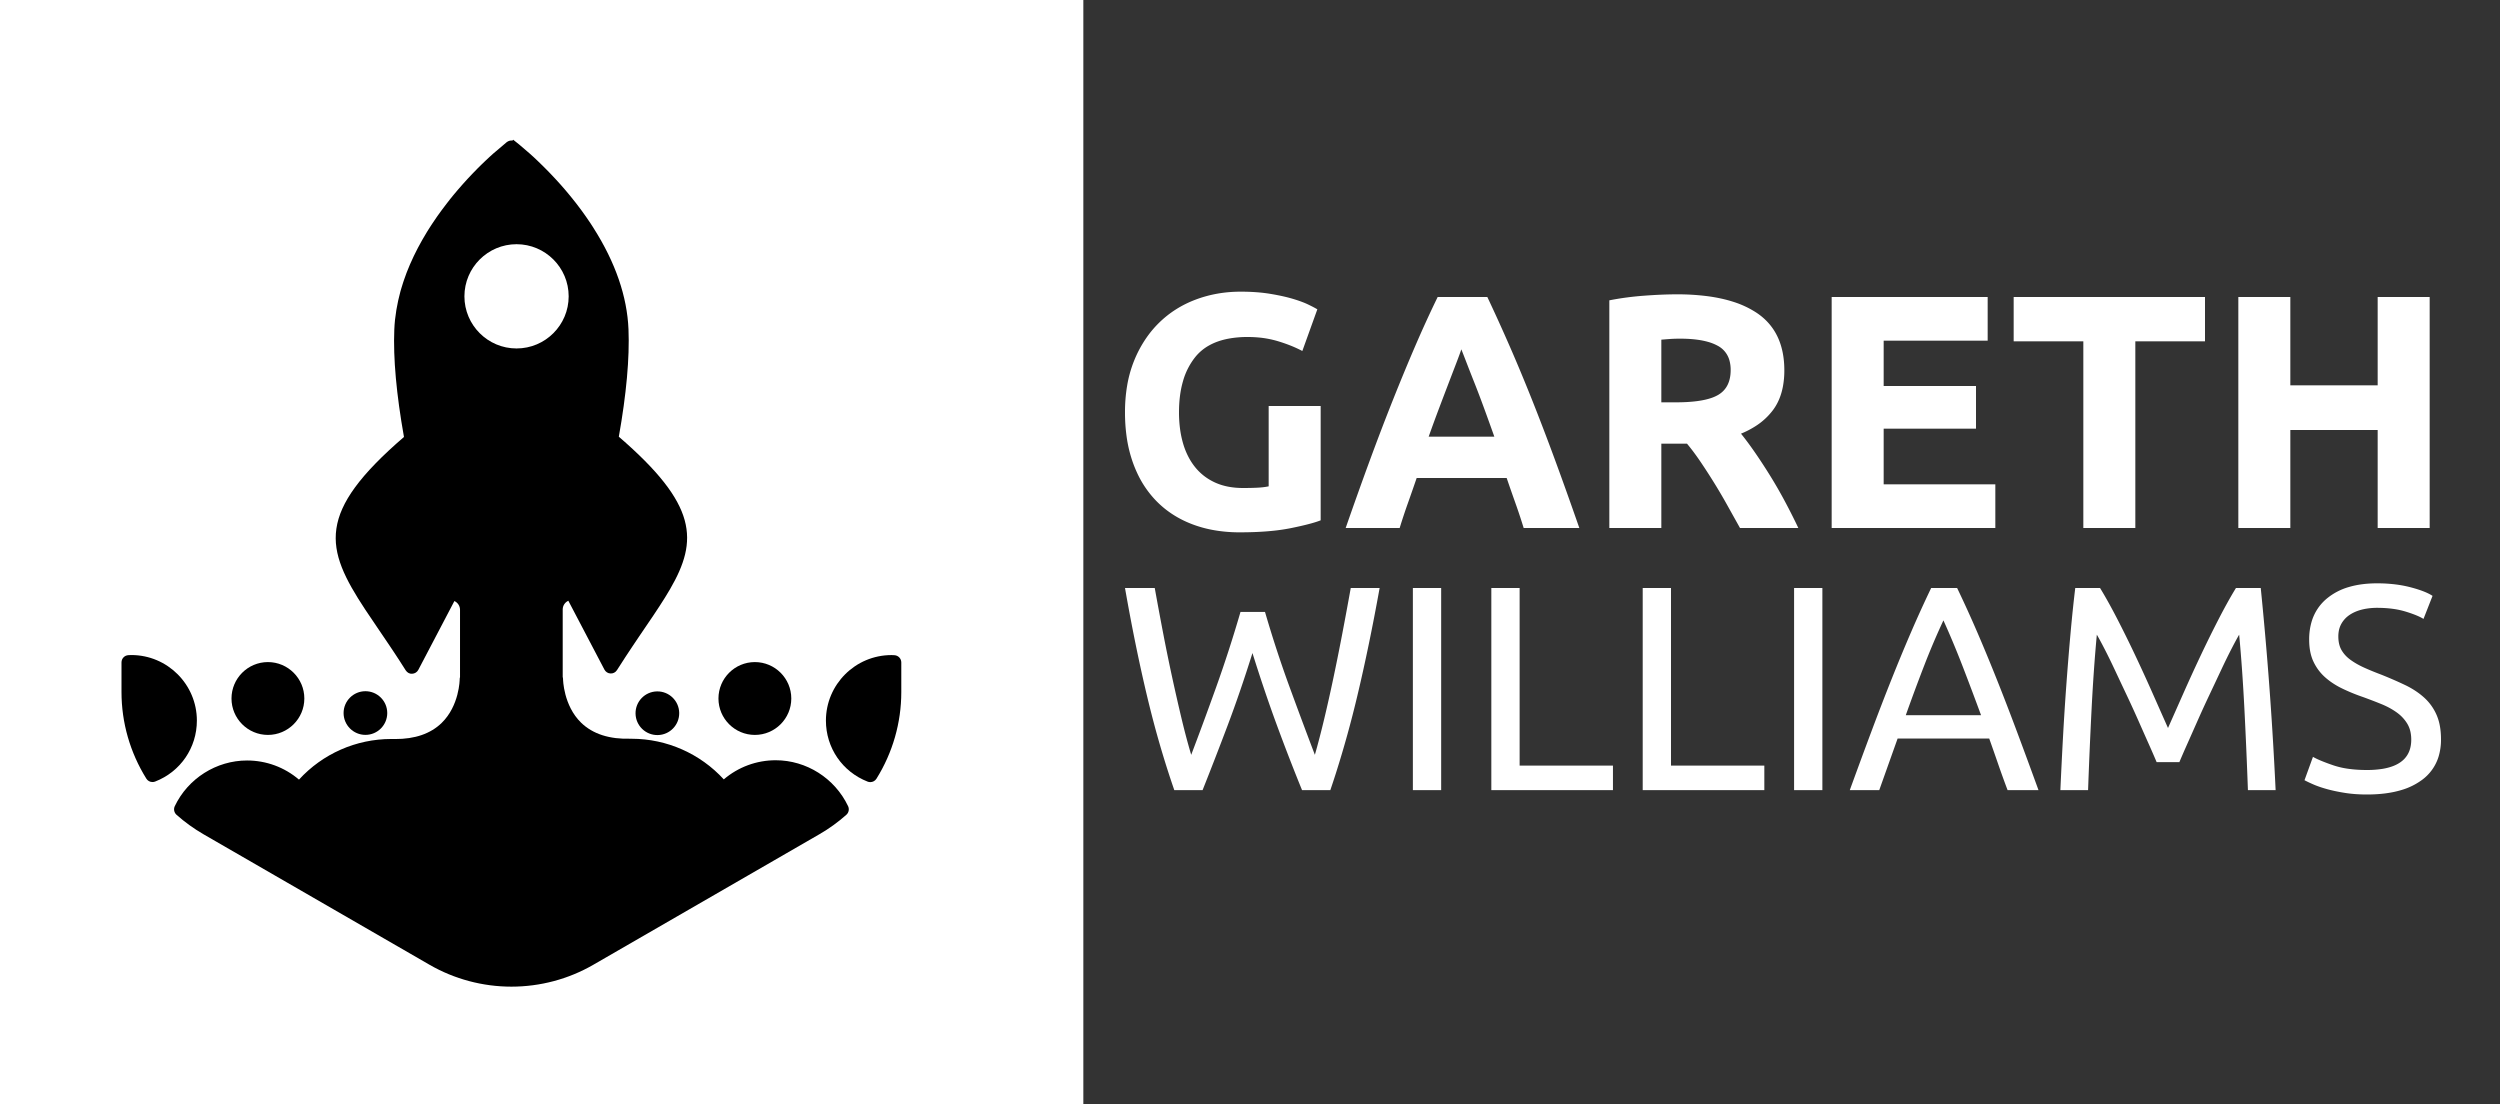 <svg
  version="1.1"
  xmlns="http://www.w3.org/2000/svg"
  xmlns:xlink="http://www.w3.org/1999/xlink"
  x="0px"
  y="0px"
  viewBox="20 20 600 265"
  style="enable-background: new 0 0 20 20 245 265;"
  xml:space="preserve"
>
  <rect x="20" y="20" width="600" height="265" fill="#333333" stroke="none"/>
  <style type="text/css">
    #rocket-mask-background,
    .rocket-window {
      fill: white;
    }
    #rocket-mask-content {
      fill: black;
    }
    #text {
      fill: white;
    }
    .st2 {
      clip-path: url(#SVGID_2_);
    }
    .st3 {
      fill: #db0d53;
    }
    .st4 {
      fill: #e52968;
    }
    .st5 {
      fill: #e5297c;
    }
    .st6 {
      fill: #391899;
    }
    .st7 {
      fill: #4029ae;
    }
    .st8 {
      fill: #6a109f;
    }
    .st9 {
      fill: #b816a2;
    }
    .st10 {
      fill: #e3139a;
    }
    .st11 {
      fill: #e62e58;
    }
    .st12 {
      fill: #ed4d42;
    }
    .st13 {
      fill: #f37322;
    }
    .st14 {
      fill: #e84f36;
    }
    .st15 {
      fill: #f58200;
    }
    .st16 {
      fill: #f9c100;
    }
    .st17 {
      fill: #ffc900;
    }
    .st18 {
      fill: #e65395;
    }
    .st19 {
      fill: #e44194;
    }
    .st20 {
      fill: #ee7d5c;
    }
    .st21 {
      fill: #f6a41a;
    }
    .st22 {
      fill: #fdc900;
    }
    .st23 {
      fill: #f9a900;
    }
    .st24 {
      fill: #ffd400;
    }
    .st25 {
      fill: #f0c100;
    }
    .st26 {
      fill: #e13f92;
    }
    .st27 {
      fill: #d5008c;
    }
    .st28 {
      fill: #ae009b;
    }
    .st29 {
      fill: #b41aa6;
    }
    .st30 {
      fill: #9d32b5;
    }
    .st31 {
      fill: #e16983;
    }
    .st32 {
      fill: #eed000;
    }
    .st33 {
      fill: #ffd300;
    }
    .st34 {
      fill: #520d9a;
    }
    .st35 {
      fill: #f09f2c;
    }
    .st36 {
      fill: #0a8a81;
    }
    .st37 {
      fill: #006b93;
    }
    .st38 {
      fill: #00517a;
    }
    .st39 {
      fill: #063862;
    }
    .st40 {
      fill: #32007f;
    }
    .st41 {
      fill: #035385;
    }
    .st42 {
      fill: #3947ba;
    }
    .st43 {
      fill: #6967be;
    }
    .st44 {
      fill: #cac316;
    }
    .st45 {
      fill: #246bb6;
    }
    .st46 {
      fill: #8dbc5a;
    }
    .st47 {
      fill: #0b7796;
    }
    .st48 {
      fill: #5ab266;
    }
    .st49 {
      fill: #1780aa;
    }
    .st50 {
      fill: #048485;
    }
    .st51 {
      fill: #087496;
    }
    .st52 {
      fill: #18a088;
    }
    .st53 {
      fill: #59af66;
    }
    .st54 {
      fill: #098c86;
    }
    .st55 {
      fill: #098386;
    }
    .st56 {
      fill: #fab400;
    }
    .st57 {
      fill: #c7c926;
    }
    .st58 {
      fill: #84c25e;
    }
    .st59 {
      fill: #cdc310;
    }
    .st60 {
      fill: #f6c100;
    }
    .st61 {
      fill: #bc0090;
    }
    .st62 {
      fill: #7e008c;
    }
    .st63 {
      fill: #5017a5;
    }
    .st64 {
      fill: #2d007b;
    }
    .st65 {
      fill: #24006c;
    }
    .st66 {
      clip-path: url(#SVGID_4_);
    }
    .st67 {
      fill: #ffffff;
    }
  </style>
  <g id="frame">
    <g>
      <defs>
        <path
          id="SVGID_1_"
          d="M236.78,68.42l-67.92-39.21c-16.11-9.3-36.14-9.3-52.25,0L48.69,68.42c-16.12,9.3-26.13,26.64-26.13,45.25
				v78.43c0,18.61,10.01,35.95,26.13,45.25l67.92,39.21c8.06,4.65,17.09,6.98,26.13,6.98c9.03,0,18.07-2.33,26.13-6.98l67.92-39.21
				c16.12-9.3,26.13-26.64,26.13-45.25v-78.43C262.91,95.07,252.9,77.73,236.78,68.42z M252.36,192.1
				c0,14.85-7.99,28.69-20.85,36.12l-67.92,39.21c-12.86,7.43-28.84,7.43-41.71,0l-67.92-39.21c-12.86-7.43-20.85-21.27-20.85-36.12
				v-78.43c0-14.85,7.99-28.69,20.85-36.12l67.92-39.21c6.43-3.71,13.64-5.57,20.85-5.57c7.21,0,14.42,1.86,20.85,5.57l67.92,39.21
				c12.86,7.43,20.85,21.27,20.85,36.12V192.1z"
        />
      </defs>
      <clipPath id="SVGID_2_">
        <use xlink:href="#SVGID_1_" style="overflow: visible;" />
      </clipPath>
      <g class="st2">
        <polygon class="st3" points="239.7,1.44 294.01,43.11 294.01,1.44 			" />
        <polygon
          class="st4"
          points="259.05,85.37 294.01,43.11 294.01,103.54 			"
        />
        <polygon class="st5" points="239.7,1.44 259.05,85.37 294.01,43.11 			" />
        <polygon class="st3" points="239.7,1.44 185.19,35.21 171.37,1.44 			" />
        <polygon class="st5" points="185.19,35.21 231.01,47.06 239.7,1.44 			" />
        <polygon class="st4" points="259.05,85.37 231.01,47.06 239.7,1.44 			" />
        <polyline
          class="st6"
          points="43.39,41.53 67.88,79.05 -2.23,65.42 43.39,41.53 			"
        />
        <polyline
          class="st7"
          points="92.37,1.44 67.88,79.05 43.39,41.53 92.37,1.44 			"
        />
        <polyline
          class="st8"
          points="118.44,43.4 67.88,79.05 92.37,1.44 118.44,43.4 			"
        />
        <polyline
          class="st9"
          points="161.49,35.21 118.44,43.4 136.21,1.44 161.49,35.21 			"
        />
        <polyline
          class="st10"
          points="161.49,35.21 185.19,35.21 171.37,1.44 161.49,35.21 			"
        />
        <polygon
          class="st11"
          points="259.05,85.37 245.03,128.82 294.01,103.54 			"
        />
        <polygon
          class="st12"
          points="294.01,161.44 245.03,128.82 294.01,103.54 			"
        />
        <polygon
          class="st13"
          points="245.03,128.82 272.68,195.18 294.01,161.44 			"
        />
        <polygon
          class="st14"
          points="294.01,229.54 272.68,195.18 294.01,161.44 			"
        />
        <polygon
          class="st15"
          points="259.05,264.5 294.01,229.54 294.01,281.29 			"
        />
        <polygon
          class="st16"
          points="294.01,297.67 259.05,264.5 294.01,281.29 			"
        />
        <polygon
          class="st17"
          points="245.03,297.67 259.05,264.5 294.01,297.67 			"
        />
        <polygon
          class="st18"
          points="231.01,47.06 200.75,107.1 259.05,85.37 			"
        />
        <polygon
          class="st19"
          points="245.03,128.82 200.75,107.1 259.05,85.37 			"
        />
        <polygon
          class="st20"
          points="205.53,184.51 200.75,107.1 245.03,128.82 			"
        />
        <polygon
          class="st21"
          points="272.68,195.18 205.53,184.51 245.03,128.82 			"
        />
        <polygon
          class="st21"
          points="259.05,264.5 272.68,195.18 294.01,229.54 			"
        />
        <polygon
          class="st22"
          points="205.53,184.51 231.01,236.65 272.68,195.18 			"
        />
        <polygon
          class="st23"
          points="259.05,264.5 231.01,236.65 272.68,195.18 			"
        />
        <polygon
          class="st24"
          points="193.4,297.67 259.05,264.5 245.03,297.67 			"
        />
        <polygon
          class="st25"
          points="231.01,236.65 193.4,297.67 259.05,264.5 			"
        />
        <polygon
          class="st26"
          points="185.19,35.21 200.75,107.1 231.01,47.06 			"
        />
        <polyline
          class="st27"
          points="161.49,35.21 200.75,107.1 185.19,35.21 161.49,35.21 			"
        />
        <polyline
          class="st28"
          points="118.44,43.4 125.12,85.37 161.49,35.21 118.44,43.4 			"
        />
        <polygon
          class="st29"
          points="200.75,107.1 125.12,85.37 161.49,35.21 			"
        />
        <polygon
          class="st30"
          points="125.12,85.37 162.8,128.82 200.75,107.1 			"
        />
        <polygon
          class="st31"
          points="205.53,184.51 162.8,128.82 200.75,107.1 			"
        />
        <polygon
          class="st32"
          points="172.89,225.19 205.53,184.51 231.01,236.65 			"
        />
        <polygon
          class="st33"
          points="193.4,297.67 172.89,225.19 231.01,236.65 			"
        />
        <polygon class="st34" points="67.88,79.05 125.12,85.37 118.44,43.4 			" />
        <polygon
          class="st35"
          points="162.8,128.82 140.75,179.18 205.53,184.51 			"
        />
        <polygon
          class="st36"
          points="-2.23,255.42 40.43,297.67 -2.23,297.67 			"
        />
        <polygon class="st37" points="37.47,225.19 -2.23,255.42 -2.23,201.1 			" />
        <polygon class="st38" points="-2.23,154.66 40.43,149.56 -2.23,201.1 			" />
        <polygon class="st39" points="-2.23,107.1 40.43,149.56 -2.23,154.66 			" />
        <polyline
          class="st40"
          points="-2.23,65.42 67.88,79.05 -2.23,107.1 -2.23,65.42 			"
        />
        <polygon class="st41" points="40.43,149.56 67.88,79.05 -2.23,107.1 			" />
        <polygon
          class="st42"
          points="125.12,85.37 105.27,118.15 67.88,79.05 			"
        />
        <polygon
          class="st43"
          points="162.8,128.82 105.27,118.15 125.12,85.37 			"
        />
        <polygon
          class="st44"
          points="140.75,179.18 105.27,118.15 162.8,128.82 			"
        />
        <polygon
          class="st45"
          points="40.43,149.56 105.27,118.15 67.88,79.05 			"
        />
        <polygon
          class="st46"
          points="140.75,179.18 96.28,195.49 105.27,118.15 			"
        />
        <polygon
          class="st47"
          points="40.43,149.56 79.53,165.12 105.27,118.15 			"
        />
        <polygon
          class="st48"
          points="96.28,195.49 79.53,165.12 105.27,118.15 			"
        />
        <polygon class="st49" points="-2.23,201.1 79.53,165.12 40.43,149.56 			" />
        <polygon
          class="st50"
          points="96.28,195.49 37.47,225.19 79.53,165.12 			"
        />
        <polygon class="st51" points="-2.23,201.1 37.47,225.19 79.53,165.12 			" />
        <polygon
          class="st52"
          points="37.47,225.19 40.43,297.67 -2.23,255.42 			"
        />
        <polygon
          class="st53"
          points="91.04,242.82 37.47,225.19 96.28,195.49 			"
        />
        <polygon
          class="st54"
          points="40.43,297.67 91.04,242.82 37.47,225.19 			"
        />
        <polygon
          class="st55"
          points="111.15,297.67 91.04,242.82 40.43,297.67 			"
        />
        <polygon
          class="st56"
          points="172.89,225.19 111.15,297.67 193.4,297.67 			"
        />
        <polygon
          class="st57"
          points="91.04,242.82 172.89,225.19 111.15,297.67 			"
        />
        <polygon
          class="st58"
          points="96.28,195.49 172.89,225.19 91.04,242.82 			"
        />
        <polygon
          class="st59"
          points="140.75,179.18 172.89,225.19 96.28,195.49 			"
        />
        <polygon
          class="st60"
          points="205.53,184.51 172.89,225.19 140.75,179.18 			"
        />
        <polygon class="st61" points="171.37,1.44 161.49,35.21 136.21,1.44 			" />
        <polygon class="st62" points="136.21,1.44 118.44,43.4 92.37,1.44 			" />
        <polygon class="st63" points="50.11,1.44 43.39,41.53 92.37,1.44 			" />
        <polygon class="st64" points="-2.23,1.44 43.39,41.53 50.11,1.44 			" />
        <polygon class="st65" points="-2.23,65.42 43.39,41.53 -2.23,1.44 			" />
      </g>
      <g class="st2">
        <polygon class="st3" points="235.83,5.31 290.14,46.98 290.14,5.31 			" />
        <polygon
          class="st4"
          points="255.18,89.24 290.14,46.98 290.14,107.41 			"
        />
        <polygon class="st5" points="235.83,5.31 255.18,89.24 290.14,46.98 			" />
        <polygon class="st3" points="235.83,5.31 181.32,39.08 167.49,5.31 			" />
        <polygon class="st5" points="181.32,39.08 227.14,50.93 235.83,5.31 			" />
        <polygon class="st4" points="255.18,89.24 227.14,50.93 235.83,5.31 			" />
        <polyline
          class="st6"
          points="39.52,45.4 64.01,82.92 -6.1,69.3 39.52,45.4 			"
        />
        <polyline
          class="st7"
          points="88.5,5.31 64.01,82.92 39.52,45.4 88.5,5.31 			"
        />
        <polyline
          class="st8"
          points="114.57,47.28 64.01,82.92 88.5,5.31 114.57,47.28 			"
        />
        <polyline
          class="st9"
          points="157.62,39.08 114.57,47.28 132.34,5.31 157.62,39.08 			"
        />
        <polyline
          class="st10"
          points="157.62,39.08 181.32,39.08 167.49,5.31 157.62,39.08 			"
        />
        <polygon
          class="st11"
          points="255.18,89.24 241.16,132.69 290.14,107.41 			"
        />
        <polygon
          class="st12"
          points="290.14,165.31 241.16,132.69 290.14,107.41 			"
        />
        <polygon
          class="st13"
          points="241.16,132.69 268.81,199.05 290.14,165.31 			"
        />
        <polygon
          class="st14"
          points="290.14,233.41 268.81,199.05 290.14,165.31 			"
        />
        <polygon
          class="st15"
          points="255.18,268.37 290.14,233.41 290.14,285.17 			"
        />
        <polygon
          class="st16"
          points="290.14,301.55 255.18,268.37 290.14,285.17 			"
        />
        <polygon
          class="st17"
          points="241.16,301.55 255.18,268.37 290.14,301.55 			"
        />
        <polygon
          class="st18"
          points="227.14,50.93 196.87,110.97 255.18,89.24 			"
        />
        <polygon
          class="st19"
          points="241.16,132.69 196.87,110.97 255.18,89.24 			"
        />
        <polygon
          class="st20"
          points="201.66,188.39 196.87,110.97 241.16,132.69 			"
        />
        <polygon
          class="st21"
          points="268.81,199.05 201.66,188.39 241.16,132.69 			"
        />
        <polygon
          class="st21"
          points="255.18,268.37 268.81,199.05 290.14,233.41 			"
        />
        <polygon
          class="st22"
          points="201.66,188.39 227.14,240.52 268.81,199.05 			"
        />
        <polygon
          class="st23"
          points="255.18,268.37 227.14,240.52 268.81,199.05 			"
        />
        <polygon
          class="st24"
          points="189.53,301.55 255.18,268.37 241.16,301.55 			"
        />
        <polygon
          class="st25"
          points="227.14,240.52 189.53,301.55 255.18,268.37 			"
        />
        <polygon
          class="st26"
          points="181.32,39.08 196.87,110.97 227.14,50.93 			"
        />
        <polyline
          class="st27"
          points="157.62,39.08 196.87,110.97 181.32,39.08 157.62,39.08 			"
        />
        <polyline
          class="st28"
          points="114.57,47.28 121.25,89.24 157.62,39.08 114.57,47.28 			"
        />
        <polygon
          class="st29"
          points="196.87,110.97 121.25,89.24 157.62,39.08 			"
        />
        <polygon
          class="st30"
          points="121.25,89.24 158.92,132.69 196.87,110.97 			"
        />
        <polygon
          class="st31"
          points="201.66,188.39 158.92,132.69 196.87,110.97 			"
        />
        <polygon
          class="st32"
          points="169.01,229.07 201.66,188.39 227.14,240.52 			"
        />
        <polygon
          class="st33"
          points="189.53,301.55 169.01,229.07 227.14,240.52 			"
        />
        <polygon class="st34" points="64.01,82.92 121.25,89.24 114.57,47.28 			" />
        <polygon
          class="st35"
          points="158.92,132.69 136.88,183.05 201.66,188.39 			"
        />
        <polygon class="st36" points="-6.1,259.29 36.56,301.55 -6.1,301.55 			" />
        <polygon class="st37" points="33.6,229.07 -6.1,259.29 -6.1,204.97 			" />
        <polygon class="st38" points="-6.1,158.53 36.56,153.43 -6.1,204.97 			" />
        <polygon class="st39" points="-6.1,110.97 36.56,153.43 -6.1,158.53 			" />
        <polyline
          class="st40"
          points="-6.1,69.3 64.01,82.92 -6.1,110.97 -6.1,69.3 			"
        />
        <polygon class="st41" points="36.56,153.43 64.01,82.92 -6.1,110.97 			" />
        <polygon class="st42" points="121.25,89.24 101.4,122.03 64.01,82.92 			" />
        <polygon
          class="st43"
          points="158.92,132.69 101.4,122.03 121.25,89.24 			"
        />
        <polygon
          class="st44"
          points="136.88,183.05 101.4,122.03 158.92,132.69 			"
        />
        <polygon class="st45" points="36.56,153.43 101.4,122.03 64.01,82.92 			" />
        <polygon
          class="st46"
          points="136.88,183.05 92.41,199.36 101.4,122.03 			"
        />
        <polygon class="st47" points="36.56,153.43 75.66,169 101.4,122.03 			" />
        <polygon class="st48" points="92.41,199.36 75.66,169 101.4,122.03 			" />
        <polygon class="st49" points="-6.1,204.97 75.66,169 36.56,153.43 			" />
        <polygon class="st50" points="92.41,199.36 33.6,229.07 75.66,169 			" />
        <polygon class="st51" points="-6.1,204.97 33.6,229.07 75.66,169 			" />
        <polygon class="st52" points="33.6,229.07 36.56,301.55 -6.1,259.29 			" />
        <polygon class="st53" points="87.16,246.7 33.6,229.07 92.41,199.36 			" />
        <polygon class="st54" points="36.56,301.55 87.16,246.7 33.6,229.07 			" />
        <polygon
          class="st55"
          points="107.28,301.55 87.16,246.7 36.56,301.55 			"
        />
        <polygon
          class="st56"
          points="169.01,229.07 107.28,301.55 189.53,301.55 			"
        />
        <polygon
          class="st57"
          points="87.16,246.7 169.01,229.07 107.28,301.55 			"
        />
        <polygon
          class="st58"
          points="92.41,199.36 169.01,229.07 87.16,246.7 			"
        />
        <polygon
          class="st59"
          points="136.88,183.05 169.01,229.07 92.41,199.36 			"
        />
        <polygon
          class="st60"
          points="201.66,188.39 169.01,229.07 136.88,183.05 			"
        />
        <polygon class="st61" points="167.49,5.31 157.62,39.08 132.34,5.31 			" />
        <polygon class="st62" points="132.34,5.31 114.57,47.28 88.5,5.31 			" />
        <polygon class="st63" points="46.23,5.31 39.52,45.4 88.5,5.31 			" />
        <polygon class="st64" points="-6.1,5.31 39.52,45.4 46.23,5.31 			" />
        <polygon class="st65" points="-6.1,69.3 39.52,45.4 -6.1,5.31 			" />
      </g>
    </g>
  </g>
  <g id="hexagon" mask="url(#rocketMask)">
    <g>
      <defs>
        <path
          id="SVGID_3_"
          d="M215.99,88.86l-54.43-31.43c-11.65-6.73-26-6.73-37.65,0L69.48,88.86c-11.65,6.73-18.83,19.16-18.83,32.61
				v55.72v7.14c0,7.16,2.05,14.03,5.72,19.91c1.9,3.04,4.22,5.83,6.93,8.24c1.88,1.67,3.95,3.17,6.18,4.46l50.18,28.97l4.25,2.45
				c11.65,6.73,26,6.73,37.65,0l4.25-2.45l50.18-28.97c2.23-1.29,4.29-2.79,6.18-4.46c2.71-2.41,5.03-5.19,6.93-8.24
				c3.66-5.88,5.72-12.74,5.72-19.91v-7.14v-55.72C234.82,108.01,227.64,95.58,215.99,88.86z"
        />
      </defs>
      <clipPath id="SVGID_4_">
        <use xlink:href="#SVGID_3_" style="overflow: visible;" />
      </clipPath>
      <g class="st66">
        <polygon class="st3" points="241.93,2.42 296.24,44.09 296.24,2.42 			" />
        <polygon
          class="st4"
          points="261.28,86.36 296.24,44.09 296.24,104.53 			"
        />
        <polygon class="st5" points="241.93,2.42 261.28,86.36 296.24,44.09 			" />
        <polygon class="st3" points="241.93,2.42 187.42,36.19 173.6,2.42 			" />
        <polygon class="st5" points="187.42,36.19 233.24,48.04 241.93,2.42 			" />
        <polygon class="st4" points="261.28,86.36 233.24,48.04 241.93,2.42 			" />
        <polyline
          class="st6"
          points="45.62,42.51 70.11,80.04 0,66.41 45.62,42.51 			"
        />
        <polyline
          class="st7"
          points="94.6,2.42 70.11,80.04 45.62,42.51 94.6,2.42 			"
        />
        <polyline
          class="st8"
          points="120.67,44.39 70.11,80.04 94.6,2.42 120.67,44.39 			"
        />
        <polyline
          class="st9"
          points="163.72,36.19 120.67,44.39 138.44,2.42 163.72,36.19 			"
        />
        <polyline
          class="st10"
          points="163.72,36.19 187.42,36.19 173.6,2.42 163.72,36.19 			"
        />
        <polygon
          class="st11"
          points="261.28,86.36 247.26,129.8 296.24,104.53 			"
        />
        <polygon
          class="st12"
          points="296.24,162.42 247.26,129.8 296.24,104.53 			"
        />
        <polygon
          class="st13"
          points="247.26,129.8 274.91,196.16 296.24,162.42 			"
        />
        <polygon
          class="st14"
          points="296.24,230.52 274.91,196.16 296.24,162.42 			"
        />
        <polygon
          class="st15"
          points="261.28,265.48 296.24,230.52 296.24,282.28 			"
        />
        <polygon
          class="st16"
          points="296.24,298.66 261.28,265.48 296.24,282.28 			"
        />
        <polygon
          class="st17"
          points="247.26,298.66 261.28,265.48 296.24,298.66 			"
        />
        <polygon
          class="st18"
          points="233.24,48.04 202.97,108.08 261.28,86.36 			"
        />
        <polygon
          class="st19"
          points="247.26,129.8 202.97,108.08 261.28,86.36 			"
        />
        <polygon
          class="st20"
          points="207.76,185.5 202.97,108.08 247.26,129.8 			"
        />
        <polygon
          class="st21"
          points="274.91,196.16 207.76,185.5 247.26,129.8 			"
        />
        <polygon
          class="st21"
          points="261.28,265.48 274.91,196.16 296.24,230.52 			"
        />
        <polygon
          class="st22"
          points="207.76,185.5 233.24,237.63 274.91,196.16 			"
        />
        <polygon
          class="st23"
          points="261.28,265.48 233.24,237.63 274.91,196.16 			"
        />
        <polygon
          class="st24"
          points="195.63,298.66 261.28,265.48 247.26,298.66 			"
        />
        <polygon
          class="st25"
          points="233.24,237.63 195.63,298.66 261.28,265.48 			"
        />
        <polygon
          class="st26"
          points="187.42,36.19 202.97,108.08 233.24,48.04 			"
        />
        <polyline
          class="st27"
          points="163.72,36.19 202.97,108.08 187.42,36.19 163.72,36.19 			"
        />
        <polyline
          class="st28"
          points="120.67,44.39 127.35,86.36 163.72,36.19 120.67,44.39 			"
        />
        <polygon
          class="st29"
          points="202.97,108.08 127.35,86.36 163.72,36.19 			"
        />
        <polygon
          class="st30"
          points="127.35,86.36 165.02,129.8 202.97,108.08 			"
        />
        <polygon
          class="st31"
          points="207.76,185.5 165.02,129.8 202.97,108.08 			"
        />
        <polygon
          class="st32"
          points="175.11,226.18 207.76,185.5 233.24,237.63 			"
        />
        <polygon
          class="st33"
          points="195.63,298.66 175.11,226.18 233.24,237.63 			"
        />
        <polygon class="st34" points="70.11,80.04 127.35,86.36 120.67,44.39 			" />
        <polygon
          class="st35"
          points="165.02,129.8 142.98,180.16 207.76,185.5 			"
        />
        <polygon class="st36" points="0,256.4 42.66,298.66 0,298.66 			" />
        <polygon class="st37" points="39.7,226.18 0,256.4 0,202.09 			" />
        <polygon class="st38" points="0,155.64 42.66,150.54 0,202.09 			" />
        <polygon class="st39" points="0,108.08 42.66,150.54 0,155.64 			" />
        <polyline class="st40" points="0,66.41 70.11,80.04 0,108.08 0,66.41 			" />
        <polygon class="st41" points="42.66,150.54 70.11,80.04 0,108.08 			" />
        <polygon class="st42" points="127.35,86.36 107.5,119.14 70.11,80.04 			" />
        <polygon
          class="st43"
          points="165.02,129.8 107.5,119.14 127.35,86.36 			"
        />
        <polygon
          class="st44"
          points="142.98,180.16 107.5,119.14 165.02,129.8 			"
        />
        <polygon class="st45" points="42.66,150.54 107.5,119.14 70.11,80.04 			" />
        <polygon
          class="st46"
          points="142.98,180.16 98.51,196.47 107.5,119.14 			"
        />
        <polygon
          class="st47"
          points="42.66,150.54 81.76,166.11 107.5,119.14 			"
        />
        <polygon
          class="st48"
          points="98.51,196.47 81.76,166.11 107.5,119.14 			"
        />
        <polygon class="st49" points="0,202.09 81.76,166.11 42.66,150.54 			" />
        <polygon class="st50" points="98.51,196.47 39.7,226.18 81.76,166.11 			" />
        <polygon class="st51" points="0,202.09 39.7,226.18 81.76,166.11 			" />
        <polygon class="st52" points="39.7,226.18 42.66,298.66 0,256.4 			" />
        <polygon class="st53" points="93.26,243.81 39.7,226.18 98.51,196.47 			" />
        <polygon class="st54" points="42.66,298.66 93.26,243.81 39.7,226.18 			" />
        <polygon
          class="st55"
          points="113.38,298.66 93.26,243.81 42.66,298.66 			"
        />
        <polygon
          class="st56"
          points="175.11,226.18 113.38,298.66 195.63,298.66 			"
        />
        <polygon
          class="st57"
          points="93.26,243.81 175.11,226.18 113.38,298.66 			"
        />
        <polygon
          class="st58"
          points="98.51,196.47 175.11,226.18 93.26,243.81 			"
        />
        <polygon
          class="st59"
          points="142.98,180.16 175.11,226.18 98.51,196.47 			"
        />
        <polygon
          class="st60"
          points="207.76,185.5 175.11,226.18 142.98,180.16 			"
        />
        <polygon class="st61" points="173.6,2.42 163.72,36.19 138.44,2.42 			" />
        <polygon class="st62" points="138.44,2.42 120.67,44.39 94.6,2.42 			" />
        <polygon class="st63" points="52.34,2.42 45.62,42.51 94.6,2.42 			" />
        <polygon class="st64" points="0,2.42 45.62,42.51 52.34,2.42 			" />
        <polygon class="st65" points="0,66.41 45.62,42.51 0,2.42 			" />
      </g>
      <g class="st66">
        <polygon class="st3" points="236.54,4.42 290.85,46.09 290.85,4.42 			" />
        <polygon class="st4" points="255.9,88.36 290.85,46.09 290.85,106.53 			" />
        <polygon class="st5" points="236.54,4.42 255.9,88.36 290.85,46.09 			" />
        <polygon class="st3" points="236.54,4.42 182.03,38.19 168.21,4.42 			" />
        <polygon class="st5" points="182.03,38.19 227.85,50.04 236.54,4.42 			" />
        <polygon class="st4" points="255.9,88.36 227.85,50.04 236.54,4.42 			" />
        <polyline
          class="st6"
          points="40.24,44.51 64.72,82.04 -5.39,68.41 40.24,44.51 			"
        />
        <polyline
          class="st7"
          points="89.21,4.42 64.72,82.04 40.24,44.51 89.21,4.42 			"
        />
        <polyline
          class="st8"
          points="115.28,46.39 64.72,82.04 89.21,4.42 115.28,46.39 			"
        />
        <polyline
          class="st9"
          points="158.34,38.19 115.28,46.39 133.06,4.42 158.34,38.19 			"
        />
        <polyline
          class="st10"
          points="158.34,38.19 182.03,38.19 168.21,4.42 158.34,38.19 			"
        />
        <polygon
          class="st11"
          points="255.9,88.36 241.87,131.8 290.85,106.53 			"
        />
        <polygon
          class="st12"
          points="290.85,164.42 241.87,131.8 290.85,106.53 			"
        />
        <polygon
          class="st13"
          points="241.87,131.8 269.52,198.16 290.85,164.42 			"
        />
        <polygon
          class="st14"
          points="290.85,232.52 269.52,198.16 290.85,164.42 			"
        />
        <polygon
          class="st15"
          points="255.9,267.48 290.85,232.52 290.85,284.28 			"
        />
        <polygon
          class="st16"
          points="290.85,300.66 255.9,267.48 290.85,284.28 			"
        />
        <polygon
          class="st17"
          points="241.87,300.66 255.9,267.48 290.85,300.66 			"
        />
        <polygon
          class="st18"
          points="227.85,50.04 197.59,110.08 255.9,88.36 			"
        />
        <polygon
          class="st19"
          points="241.87,131.8 197.59,110.08 255.9,88.36 			"
        />
        <polygon
          class="st20"
          points="202.38,187.5 197.59,110.08 241.87,131.8 			"
        />
        <polygon
          class="st21"
          points="269.52,198.16 202.38,187.5 241.87,131.8 			"
        />
        <polygon
          class="st21"
          points="255.9,267.48 269.52,198.16 290.85,232.52 			"
        />
        <polygon
          class="st22"
          points="202.38,187.5 227.85,239.63 269.52,198.16 			"
        />
        <polygon
          class="st23"
          points="255.9,267.48 227.85,239.63 269.52,198.16 			"
        />
        <polygon
          class="st24"
          points="190.24,300.66 255.9,267.48 241.87,300.66 			"
        />
        <polygon
          class="st25"
          points="227.85,239.63 190.24,300.66 255.9,267.48 			"
        />
        <polygon
          class="st26"
          points="182.03,38.19 197.59,110.08 227.85,50.04 			"
        />
        <polyline
          class="st27"
          points="158.34,38.19 197.59,110.08 182.03,38.19 158.34,38.19 			"
        />
        <polyline
          class="st28"
          points="115.28,46.39 121.97,88.36 158.34,38.19 115.28,46.39 			"
        />
        <polygon
          class="st29"
          points="197.59,110.08 121.97,88.36 158.34,38.19 			"
        />
        <polygon
          class="st30"
          points="121.97,88.36 159.64,131.8 197.59,110.08 			"
        />
        <polygon
          class="st31"
          points="202.38,187.5 159.64,131.8 197.59,110.08 			"
        />
        <polygon
          class="st32"
          points="169.73,228.18 202.38,187.5 227.85,239.63 			"
        />
        <polygon
          class="st33"
          points="190.24,300.66 169.73,228.18 227.85,239.63 			"
        />
        <polygon class="st34" points="64.72,82.04 121.97,88.36 115.28,46.39 			" />
        <polygon
          class="st35"
          points="159.64,131.8 137.6,182.16 202.38,187.5 			"
        />
        <polygon class="st36" points="-5.39,258.4 37.27,300.66 -5.39,300.66 			" />
        <polygon class="st37" points="34.31,228.18 -5.39,258.4 -5.39,204.09 			" />
        <polygon
          class="st38"
          points="-5.39,157.64 37.27,152.54 -5.39,204.09 			"
        />
        <polygon
          class="st39"
          points="-5.39,110.08 37.27,152.54 -5.39,157.64 			"
        />
        <polyline
          class="st40"
          points="-5.39,68.41 64.72,82.04 -5.39,110.08 -5.39,68.41 			"
        />
        <polygon class="st41" points="37.27,152.54 64.72,82.04 -5.39,110.08 			" />
        <polygon
          class="st42"
          points="121.97,88.36 102.12,121.14 64.72,82.04 			"
        />
        <polygon
          class="st43"
          points="159.64,131.8 102.12,121.14 121.97,88.36 			"
        />
        <polygon
          class="st44"
          points="137.6,182.16 102.12,121.14 159.64,131.8 			"
        />
        <polygon
          class="st45"
          points="37.27,152.54 102.12,121.14 64.72,82.04 			"
        />
        <polygon
          class="st46"
          points="137.6,182.16 93.13,198.47 102.12,121.14 			"
        />
        <polygon
          class="st47"
          points="37.27,152.54 76.38,168.11 102.12,121.14 			"
        />
        <polygon
          class="st48"
          points="93.13,198.47 76.38,168.11 102.12,121.14 			"
        />
        <polygon
          class="st49"
          points="-5.39,204.09 76.38,168.11 37.27,152.54 			"
        />
        <polygon
          class="st50"
          points="93.13,198.47 34.31,228.18 76.38,168.11 			"
        />
        <polygon
          class="st51"
          points="-5.39,204.09 34.31,228.18 76.38,168.11 			"
        />
        <polygon class="st52" points="34.31,228.18 37.27,300.66 -5.39,258.4 			" />
        <polygon
          class="st53"
          points="87.88,245.81 34.31,228.18 93.13,198.47 			"
        />
        <polygon
          class="st54"
          points="37.27,300.66 87.88,245.81 34.31,228.18 			"
        />
        <polygon class="st55" points="108,300.66 87.88,245.81 37.27,300.66 			" />
        <polygon
          class="st56"
          points="169.73,228.18 108,300.66 190.24,300.66 			"
        />
        <polygon class="st57" points="87.88,245.81 169.73,228.18 108,300.66 			" />
        <polygon
          class="st58"
          points="93.13,198.47 169.73,228.18 87.88,245.81 			"
        />
        <polygon
          class="st59"
          points="137.6,182.16 169.73,228.18 93.13,198.47 			"
        />
        <polygon
          class="st60"
          points="202.38,187.5 169.73,228.18 137.6,182.16 			"
        />
        <polygon class="st61" points="168.21,4.42 158.34,38.19 133.06,4.42 			" />
        <polygon class="st62" points="133.06,4.42 115.28,46.39 89.21,4.42 			" />
        <polygon class="st63" points="46.95,4.42 40.24,44.51 89.21,4.42 			" />
        <polygon class="st64" points="-5.39,4.42 40.24,44.51 46.95,4.42 			" />
        <polygon class="st65" points="-5.39,68.41 40.24,44.51 -5.39,4.42 			" />
      </g>
    </g>
  </g>
  <g id="rocket">
    <!--  -->

    <mask id="rocketMask">
      <rect id="rocket-mask-background" width="280" height="500" />
      <g id="rocket-mask-content">
        <path
          class="st1"
          d="M206.17,202.46c-4.6,0-8.98,1.62-12.46,4.59c-5.67-6.19-13.69-9.73-22.07-9.75l-0.16-0.01l-0.06,0
			c-5.13,0.17-9.14-1.12-11.95-3.84c-4.26-4.14-4.34-10.42-4.34-10.47c0-0.17-0.03-0.34-0.08-0.51v-16.2c0-0.92,0.55-1.73,1.35-2.09
			l8.66,16.52c0.29,0.55,0.85,0.91,1.43,0.93c0.64,0.06,1.24-0.26,1.59-0.81c0.61-0.96,1.21-1.9,1.81-2.81l0.14-0.22
			c0.58-0.89,1.16-1.76,1.76-2.66c0.56-0.84,1.11-1.65,1.64-2.44l1.4-2.06c0.57-0.83,1.11-1.64,1.64-2.42l0.3-0.44
			c1.1-1.64,1.96-2.96,2.7-4.15c0.05-0.07,0.1-0.14,0.14-0.22c0.42-0.68,0.83-1.35,1.21-2.01c6.78-11.71,6.67-20.22-12.3-36.58
			c1.82-10.23,2.6-18.89,2.32-25.77c-0.32-7.87-3.13-16.04-8.37-24.28c-0.03-0.05-0.05-0.1-0.09-0.15l-0.66-1.02
			c-0.34-0.51-0.68-1.01-1.03-1.51l-0.26-0.37c-0.32-0.45-0.64-0.89-1-1.39l-0.09-0.12c-0.35-0.48-0.71-0.94-1.07-1.41L158,68.45
			c-0.36-0.45-0.71-0.9-1.07-1.34l-0.1-0.12c-0.33-0.41-0.67-0.8-1-1.2l-0.27-0.32c-0.35-0.41-0.69-0.8-1.04-1.19l-0.21-0.23
			c-0.3-0.34-0.6-0.66-0.89-0.98l-0.24-0.26c-0.34-0.36-0.67-0.71-1-1.06l-0.23-0.24c-0.29-0.3-0.57-0.58-0.85-0.87l-0.18-0.18
			c-0.32-0.32-0.62-0.62-0.93-0.92l-0.23-0.23c-0.2-0.19-0.4-0.39-0.59-0.57l-0.31-0.3c-0.03-0.03-0.06-0.06-0.09-0.08l-0.12-0.12h0
			c-0.21-0.2-0.43-0.4-0.66-0.62l-0.17-0.15c-0.26-0.24-0.51-0.47-0.71-0.64l-2.52-2.16c0,0-0.03-0.03-0.05-0.04l0,0l-1.38-1.1
			l-0.17,0.2c-0.47-0.06-0.96,0.07-1.37,0.38l-3.08,2.61l-0.11,0.09c-0.24,0.21-0.49,0.44-0.75,0.68l-0.22,0.2
			c-0.27,0.25-0.54,0.5-0.83,0.78l-0.08,0.07c-0.27,0.25-0.54,0.52-0.82,0.79l-0.24,0.23c-0.3,0.3-0.61,0.6-0.93,0.92l-0.17,0.18
			c-0.28,0.28-0.56,0.57-0.85,0.87l-0.24,0.25c-0.33,0.34-0.66,0.69-1,1.06l-0.24,0.26c-0.3,0.32-0.59,0.65-0.95,1.05l-0.15,0.17
			c-0.34,0.39-0.69,0.78-1.04,1.19l-0.27,0.32c-0.21,0.25-0.42,0.5-0.65,0.77l0,0l-0.39,0.47c0,0-0.01,0.01-0.01,0.02h0l-0.07,0.09
			l0,0l-0.64,0.78l0.01,0.01c-0.15,0.18-0.3,0.38-0.46,0.58l-0.27,0.35c-0.35,0.45-0.69,0.9-1.03,1.36l-0.21,0.28
			c-0.3,0.4-0.59,0.81-0.88,1.22l-0.21,0.3l0,0l-0.09,0.13c-0.33,0.48-0.67,0.97-1.03,1.52l-0.63,0.97
			c-0.03,0.04-0.05,0.09-0.08,0.13l-0.08,0.12c-0.15,0.23-0.3,0.46-0.44,0.7l-0.55,0.93c-0.19,0.31-0.38,0.63-0.56,0.95
			c-0.1,0.18-0.2,0.36-0.3,0.54l-0.3,0.55c-0.16,0.28-0.31,0.56-0.46,0.84c-0.1,0.2-0.2,0.39-0.3,0.59l-0.28,0.56
			c-0.14,0.28-0.29,0.56-0.42,0.84c-0.1,0.21-0.2,0.43-0.29,0.63l-0.27,0.6c-0.12,0.27-0.25,0.54-0.37,0.81
			c-0.1,0.24-0.2,0.48-0.29,0.71l-0.26,0.63c-0.1,0.25-0.21,0.5-0.3,0.75c-0.1,0.25-0.19,0.51-0.27,0.76l-0.26,0.72
			c-0.08,0.22-0.16,0.44-0.23,0.67c-0.09,0.27-0.17,0.55-0.26,0.83l-0.21,0.68c-0.07,0.23-0.14,0.45-0.2,0.68
			c-0.08,0.3-0.15,0.59-0.22,0.89l-0.17,0.69c-0.06,0.22-0.11,0.44-0.16,0.66c-0.08,0.36-0.15,0.72-0.21,1.08l-0.12,0.62
			c-0.04,0.19-0.08,0.39-0.11,0.58c-0.07,0.43-0.12,0.87-0.18,1.31l-0.07,0.51c-0.02,0.17-0.05,0.34-0.07,0.51
			c-0.08,0.78-0.14,1.57-0.17,2.36c-0.28,6.87,0.5,15.53,2.32,25.76c-21.12,18.21-19.04,26.66-9.29,41.44
			c0.99,1.5,2.07,3.09,3.21,4.76l2.68,3.96c0.35,0.52,0.7,1.05,1.06,1.59l0.23,0.35c0.38,0.57,0.76,1.15,1.14,1.74l0.15,0.24
			c0.41,0.63,0.82,1.28,1.24,1.94c0.36,0.56,0.98,0.88,1.54,0.81c0.62-0.02,1.19-0.38,1.48-0.93l8.66-16.52
			c0.8,0.37,1.35,1.18,1.35,2.09v16.17c-0.06,0.17-0.08,0.35-0.08,0.54c0,0.06-0.06,6.31-4.33,10.46
			c-2.65,2.58-6.41,3.88-11.19,3.86l-0.78-0.01c-0.03,0-0.05,0-0.08,0h-0.04c-8.45,0-16.46,3.54-22.15,9.75
			c-3.48-2.97-7.86-4.59-12.46-4.59c-7.36,0-14.17,4.3-17.35,10.97c-0.33,0.7-0.16,1.54,0.42,2.06c1.99,1.77,4.16,3.33,6.45,4.66
			l54.28,31.34c5.95,3.43,12.74,5.25,19.64,5.25c0,0,0,0,0.01,0c6.91,0,13.7-1.81,19.65-5.25l54.28-31.34
			c2.29-1.32,4.46-2.89,6.45-4.66c0.58-0.51,0.75-1.36,0.42-2.06C220.34,206.76,213.53,202.46,206.17,202.46z"
        />
        <path
          class="st1 rocket-mask-item"
          d="M67.25,192.94c0-8.67-7.06-15.73-15.73-15.73c-0.17,0-0.34,0.01-0.5,0.02l-0.19,0.01
			c-0.94,0.04-1.67,0.8-1.67,1.74v7.12c0,7.33,2.06,14.51,5.96,20.77c0.32,0.52,0.87,0.82,1.48,0.82c0.22,0,0.44-0.04,0.64-0.12
			C63.32,205.21,67.25,199.46,67.25,192.94z"
        />
        <path
          class="st1"
          d="M84.3,196.38c4.82,0,8.74-3.92,8.74-8.74c0-4.82-3.92-8.74-8.74-8.74c-4.82,0-8.74,3.92-8.74,8.74
			C75.56,192.46,79.48,196.38,84.3,196.38z"
        />
        <path
          class="st1"
          d="M112.94,191.13c0-2.89-2.35-5.24-5.24-5.24c-2.89,0-5.24,2.35-5.24,5.24c0,2.89,2.35,5.24,5.24,5.24
			C110.59,196.38,112.94,194.02,112.94,191.13z"
        />
        <path
          class="st1"
          d="M234.65,177.25l-0.2-0.01c-0.17-0.01-0.33-0.02-0.5-0.02c-8.67,0-15.73,7.06-15.73,15.73
			c0,6.52,3.93,12.26,10.01,14.64c0.2,0.08,0.42,0.12,0.64,0.12c0.61,0,1.16-0.31,1.48-0.82c3.9-6.26,5.96-13.44,5.96-20.78v-7.12
			C236.31,178.06,235.58,177.29,234.65,177.25z"
        />
        <path
          class="st1"
          d="M201.17,196.38c4.82,0,8.74-3.92,8.74-8.74c0-4.82-3.92-8.74-8.74-8.74c-4.82,0-8.74,3.92-8.74,8.74
			C192.43,192.46,196.35,196.38,201.17,196.38z"
        />
        <ellipse
          transform="matrix(1 -0.016 0.016 1 -3.058 2.891)"
          class="st1"
          cx="177.77"
          cy="191.13"
          rx="5.24"
          ry="5.24"
        />
        <path
          class="rocket-window"
          d="M143.97,78.61c-6.9,0-12.51,5.61-12.51,12.51s5.61,12.51,12.51,12.51s12.51-5.61,12.51-12.51
        S150.87,78.61,143.97,78.61z"
        />
      </g>
    </mask>
  </g>
  <g id="text">
      <g transform="translate(290,90) scale(0.8)" id="svgGroup" stroke-linecap="round" fill-rule="evenodd" font-size="9pt" style="stroke:transparent;stroke-width:0.25mm;fill:inherit"><path d="M 375.8 28.1 L 375.8 1.6 L 391.4 1.6 L 391.4 70.9 L 375.8 70.9 L 375.8 41.5 L 349.6 41.5 L 349.6 70.9 L 334 70.9 L 334 1.6 L 349.6 1.6 L 349.6 28.1 L 375.8 28.1 Z M 261.1 70.9 L 212 70.9 L 212 1.6 L 258.8 1.6 L 258.8 14.7 L 227.6 14.7 L 227.6 28.3 L 255.3 28.3 L 255.3 41.1 L 227.6 41.1 L 227.6 57.8 L 261.1 57.8 L 261.1 70.9 Z M 43.1 58.4 L 43.1 34.3 L 58.7 34.3 L 58.7 68.6 Q 56.573 69.436 52.483 70.358 A 124.919 124.919 0 0 1 49.7 70.95 A 55.723 55.723 0 0 1 44.643 71.712 Q 40.088 72.2 34.4 72.2 A 43.815 43.815 0 0 1 26.139 71.451 A 35.576 35.576 0 0 1 20.25 69.8 Q 13.9 67.4 9.4 62.8 A 30.147 30.147 0 0 1 3.62 54.331 A 36.366 36.366 0 0 1 2.45 51.5 A 39.27 39.27 0 0 1 0.469 43.361 A 52.407 52.407 0 0 1 0 36.2 A 47.714 47.714 0 0 1 0.634 28.241 A 35.847 35.847 0 0 1 2.7 20.8 A 34.815 34.815 0 0 1 7.106 12.889 A 30.87 30.87 0 0 1 10.1 9.45 Q 14.8 4.8 21.15 2.4 Q 27.5 0 34.7 0 Q 39.6 0 43.55 0.65 Q 47.5 1.3 50.35 2.15 Q 53.2 3 55.05 3.9 Q 56.9 4.8 57.7 5.3 L 53.2 17.8 A 36.069 36.069 0 0 0 49.358 16.053 A 47.248 47.248 0 0 0 45.85 14.85 A 29.498 29.498 0 0 0 39.79 13.722 A 35.825 35.825 0 0 0 36.8 13.6 A 30.932 30.932 0 0 0 31.004 14.106 Q 27.777 14.722 25.302 16.092 A 14.186 14.186 0 0 0 21.05 19.65 A 20.601 20.601 0 0 0 17.375 26.942 Q 16.2 31.032 16.2 36.2 A 37.493 37.493 0 0 0 16.539 41.351 A 29.18 29.18 0 0 0 17.4 45.45 A 21.963 21.963 0 0 0 19.245 49.966 A 18.497 18.497 0 0 0 21 52.6 Q 23.4 55.6 27 57.25 Q 30.6 58.9 35.4 58.9 A 114.347 114.347 0 0 0 37.245 58.886 Q 38.151 58.871 38.942 58.841 A 56.128 56.128 0 0 0 39.85 58.8 A 26.146 26.146 0 0 0 41.383 58.674 Q 42.313 58.569 43.1 58.4 Z M 202 70.9 L 184.5 70.9 Q 182.6 67.5 180.65 64 Q 178.7 60.5 176.65 57.2 Q 174.6 53.9 172.6 50.95 A 72.917 72.917 0 0 0 170.1 47.477 A 59.799 59.799 0 0 0 168.6 45.6 L 160.9 45.6 L 160.9 70.9 L 145.3 70.9 L 145.3 2.6 Q 150.4 1.6 155.85 1.2 Q 160.939 0.827 165.024 0.802 A 94.93 94.93 0 0 1 165.6 0.8 A 70.383 70.383 0 0 1 174.533 1.329 Q 178.859 1.884 182.418 3.022 A 28.021 28.021 0 0 1 189.5 6.35 Q 197.8 11.9 197.8 23.6 A 26.008 26.008 0 0 1 197.349 28.59 Q 196.57 32.571 194.45 35.45 A 19.796 19.796 0 0 1 189.192 40.324 A 27.061 27.061 0 0 1 184.8 42.6 Q 186.9 45.2 189.2 48.55 Q 191.5 51.9 193.75 55.55 Q 196 59.2 198.1 63.15 A 189.837 189.837 0 0 1 201.546 69.948 A 172.91 172.91 0 0 1 202 70.9 Z M 136.3 70.9 L 119.6 70.9 A 171.875 171.875 0 0 0 117.484 64.447 A 190.479 190.479 0 0 0 117.15 63.5 Q 115.8 59.7 114.5 55.9 L 87.5 55.9 Q 86.2 59.7 84.85 63.5 A 176.372 176.372 0 0 0 82.679 69.997 A 158.976 158.976 0 0 0 82.4 70.9 L 66.2 70.9 Q 70.1 59.7 73.6 50.2 Q 77.1 40.7 80.45 32.3 Q 83.8 23.9 87.05 16.35 Q 90.3 8.8 93.8 1.6 L 108.7 1.6 Q 112.1 8.8 115.4 16.35 Q 118.7 23.9 122.05 32.3 Q 125.4 40.7 128.9 50.2 Q 132.4 59.7 136.3 70.9 Z M 266.6 1.6 L 324 1.6 L 324 14.9 L 303.1 14.9 L 303.1 70.9 L 287.5 70.9 L 287.5 14.9 L 266.6 14.9 L 266.6 1.6 Z M 91.1 43.5 L 110.8 43.5 A 1039.15 1039.15 0 0 0 108.457 36.975 A 907.159 907.159 0 0 0 107.7 34.9 Q 106.2 30.8 104.85 27.4 A 757.32 757.32 0 0 1 103.736 24.578 Q 103.063 22.863 102.5 21.4 Q 101.735 19.409 101.204 18.064 A 179.163 179.163 0 0 0 100.9 17.3 A 51.807 51.807 0 0 1 100.619 18.119 Q 100.15 19.45 99.4 21.4 Q 98.541 23.634 97.46 26.46 A 4593.693 4593.693 0 0 0 97.1 27.4 Q 95.8 30.8 94.25 34.9 Q 92.7 39 91.1 43.5 Z M 160.9 14.4 L 160.9 33.2 L 165.3 33.2 Q 172.366 33.2 176.209 31.782 A 10.927 10.927 0 0 0 177.9 31 Q 181.7 28.8 181.7 23.5 A 10.523 10.523 0 0 0 181.343 20.666 A 7.053 7.053 0 0 0 177.85 16.25 A 13.895 13.895 0 0 0 174.772 15.026 Q 171.7 14.177 167.307 14.106 A 50.275 50.275 0 0 0 166.5 14.1 Q 164.913 14.1 163.631 14.187 A 29.911 29.911 0 0 0 163.45 14.2 Q 162.1 14.3 160.9 14.4 Z" vector-effect="non-scaling-stroke"/></g>
      <g transform="translate(290,160) scale(0.7)" id="svgGroup" stroke-linecap="round" fill-rule="evenodd" font-size="9pt" style="stroke:transparent;stroke-width:0.25mm;fill:inherit"><path d="M 26.6 70.9 L 16.9 70.9 A 330.74 330.74 0 0 1 9.113 44.915 A 371.173 371.173 0 0 1 7.55 38.6 Q 3.5 21.6 0 1.6 L 10.2 1.6 Q 11.6 9.4 13.1 17.2 A 636.102 636.102 0 0 0 16.15 32.12 A 585.62 585.62 0 0 0 16.2 32.35 Q 17.8 39.7 19.4 46.4 Q 21 53.1 22.7 58.8 Q 26.7 48.3 31.2 35.75 Q 35.7 23.2 39.6 9.8 L 48 9.8 Q 51.9 23.2 56.5 35.75 Q 61.1 48.3 65.1 58.8 Q 66.7 53.2 68.3 46.5 Q 69.9 39.8 71.45 32.45 A 805.753 805.753 0 0 0 74.124 19.205 A 883.567 883.567 0 0 0 74.5 17.25 Q 76 9.4 77.4 1.6 L 87.3 1.6 Q 83.7 21.6 79.65 38.6 A 366.736 366.736 0 0 1 72.31 65.103 A 326.237 326.237 0 0 1 70.4 70.9 L 60.7 70.9 Q 56.3 60.1 52.1 48.7 Q 47.9 37.3 43.7 23.9 Q 39.5 37.3 35.2 48.7 Q 30.9 60.1 26.6 70.9 Z M 361.5 61.3 L 353.7 61.3 Q 352.805 59.153 351.391 55.966 A 482.965 482.965 0 0 0 351.05 55.2 Q 349.4 51.5 347.5 47.2 A 379.182 379.182 0 0 0 343.984 39.484 A 419.598 419.598 0 0 0 343.45 38.35 Q 341.3 33.8 339.4 29.75 Q 337.5 25.7 335.85 22.5 A 198.216 198.216 0 0 0 335.066 20.994 Q 334.211 19.372 333.572 18.244 A 47.847 47.847 0 0 0 333.2 17.6 Q 332.1 29.4 331.4 43.15 Q 330.7 56.9 330.2 70.9 L 320.7 70.9 Q 321.1 61.9 321.6 52.75 Q 322.1 43.6 322.75 34.75 Q 323.4 25.9 324.15 17.5 Q 324.9 9.1 325.8 1.6 L 334.3 1.6 Q 336.62 5.381 339.236 10.344 A 228.783 228.783 0 0 1 340.1 12 Q 343.2 18 346.3 24.55 Q 349.4 31.1 352.3 37.65 Q 355.2 44.2 357.6 49.6 Q 360 44.2 362.9 37.65 Q 365.8 31.1 368.9 24.55 Q 372 18 375.1 12 A 204.939 204.939 0 0 1 377.736 7.056 Q 379.381 4.075 380.9 1.6 L 389.4 1.6 A 1279.906 1279.906 0 0 1 394.048 61.986 A 1405.185 1405.185 0 0 1 394.5 70.9 L 385 70.9 Q 384.5 56.9 383.8 43.15 Q 383.1 29.4 382 17.6 A 52.004 52.004 0 0 0 381.459 18.544 Q 380.588 20.1 379.35 22.5 A 184.371 184.371 0 0 0 377.651 25.884 Q 376.757 27.709 375.8 29.75 Q 373.9 33.8 371.75 38.35 A 388.99 388.99 0 0 0 368.179 46.121 A 350.908 350.908 0 0 0 367.7 47.2 Q 365.8 51.5 364.15 55.2 Q 362.674 58.51 361.718 60.78 A 147.454 147.454 0 0 0 361.5 61.3 Z M 448.3 4.3 L 445.2 12.2 A 14.886 14.886 0 0 0 443.687 11.393 Q 441.803 10.51 438.95 9.65 A 27.975 27.975 0 0 0 434.538 8.723 Q 432.093 8.4 429.3 8.4 A 22.976 22.976 0 0 0 425.956 8.635 A 19.119 19.119 0 0 0 424.1 9 A 14.627 14.627 0 0 0 421.59 9.865 A 11.966 11.966 0 0 0 419.9 10.8 Q 418.1 12 417.05 13.85 A 7.961 7.961 0 0 0 416.124 16.558 A 10.48 10.48 0 0 0 416 18.2 Q 416 21 417.1 22.9 A 10.373 10.373 0 0 0 419.201 25.448 A 12.727 12.727 0 0 0 420.2 26.25 A 23.884 23.884 0 0 0 422.656 27.802 A 30.574 30.574 0 0 0 424.85 28.9 Q 427.5 30.1 430.7 31.3 Q 435.2 33.1 438.95 34.9 A 28.594 28.594 0 0 1 443.344 37.494 A 24.254 24.254 0 0 1 445.45 39.2 Q 448.2 41.7 449.7 45.15 A 17.034 17.034 0 0 1 450.801 48.833 Q 451.125 50.572 451.186 52.566 A 30.67 30.67 0 0 1 451.2 53.5 A 19.895 19.895 0 0 1 450.341 59.498 A 15.544 15.544 0 0 1 444.55 67.5 A 22.551 22.551 0 0 1 437.692 70.848 Q 432.609 72.4 425.8 72.4 Q 421.7 72.4 418.25 71.85 A 66.512 66.512 0 0 1 415.084 71.27 Q 413.592 70.958 412.275 70.598 A 40.383 40.383 0 0 1 412.1 70.55 A 45.827 45.827 0 0 1 410.18 69.974 Q 409.141 69.635 408.24 69.278 A 25.257 25.257 0 0 1 407.45 68.95 Q 405.843 68.25 404.813 67.719 A 19.971 19.971 0 0 1 404.4 67.5 L 407.3 59.5 A 21.657 21.657 0 0 0 408.877 60.299 Q 410.499 61.046 412.816 61.881 A 89.283 89.283 0 0 0 414.3 62.4 A 27.417 27.417 0 0 0 418.727 63.48 Q 420.923 63.838 423.443 63.949 A 53.192 53.192 0 0 0 425.8 64 A 32.882 32.882 0 0 0 431.158 63.603 Q 441 61.969 441 53.6 A 12.647 12.647 0 0 0 440.751 51.026 A 9.166 9.166 0 0 0 439.65 48.15 A 12.852 12.852 0 0 0 436.56 44.672 A 14.977 14.977 0 0 0 436 44.25 A 23.983 23.983 0 0 0 432.53 42.194 A 28.796 28.796 0 0 0 430.75 41.4 Q 427.8 40.2 424.5 39 A 64.429 64.429 0 0 1 418.156 36.457 A 58.962 58.962 0 0 1 417.3 36.05 A 26.947 26.947 0 0 1 413.402 33.753 A 22.697 22.697 0 0 1 411.4 32.15 Q 408.9 29.9 407.45 26.8 Q 406.113 23.942 406.009 19.98 A 25.797 25.797 0 0 1 406 19.3 A 21.421 21.421 0 0 1 406.836 13.157 A 16.224 16.224 0 0 1 412.2 5.1 A 20.883 20.883 0 0 1 419.709 1.236 Q 423.935 0 429.3 0 A 50.949 50.949 0 0 1 435.669 0.381 A 39.521 39.521 0 0 1 440.75 1.35 Q 445.213 2.52 447.611 3.878 A 11.124 11.124 0 0 1 448.3 4.3 Z M 313.2 70.9 L 302.6 70.9 Q 300.9 66.4 299.4 62.05 Q 297.9 57.7 296.3 53.2 L 264.9 53.2 L 258.6 70.9 L 248.5 70.9 Q 252.5 59.9 256 50.55 Q 259.5 41.2 262.85 32.8 Q 266.2 24.4 269.5 16.75 Q 272.8 9.1 276.4 1.6 L 285.3 1.6 Q 288.9 9.1 292.2 16.75 Q 295.5 24.4 298.85 32.8 Q 302.2 41.2 305.7 50.55 Q 309.2 59.9 313.2 70.9 Z M 135.3 62.5 L 167.3 62.5 L 167.3 70.9 L 125.6 70.9 L 125.6 1.6 L 135.3 1.6 L 135.3 62.5 Z M 187.2 62.5 L 219.2 62.5 L 219.2 70.9 L 177.5 70.9 L 177.5 1.6 L 187.2 1.6 L 187.2 62.5 Z M 98.7 70.9 L 98.7 1.6 L 108.4 1.6 L 108.4 70.9 L 98.7 70.9 Z M 229.4 70.9 L 229.4 1.6 L 239.1 1.6 L 239.1 70.9 L 229.4 70.9 Z M 267.7 45.2 L 293.5 45.2 A 1107.547 1107.547 0 0 0 287.544 29.371 A 1012.489 1012.489 0 0 0 287.15 28.35 Q 284 20.2 280.6 12.7 A 250.558 250.558 0 0 0 274.049 28.096 A 272.595 272.595 0 0 0 273.95 28.35 A 676.254 676.254 0 0 0 267.894 44.657 A 734.39 734.39 0 0 0 267.7 45.2 Z" vector-effect="non-scaling-stroke"/></g>
  </g>
</svg>